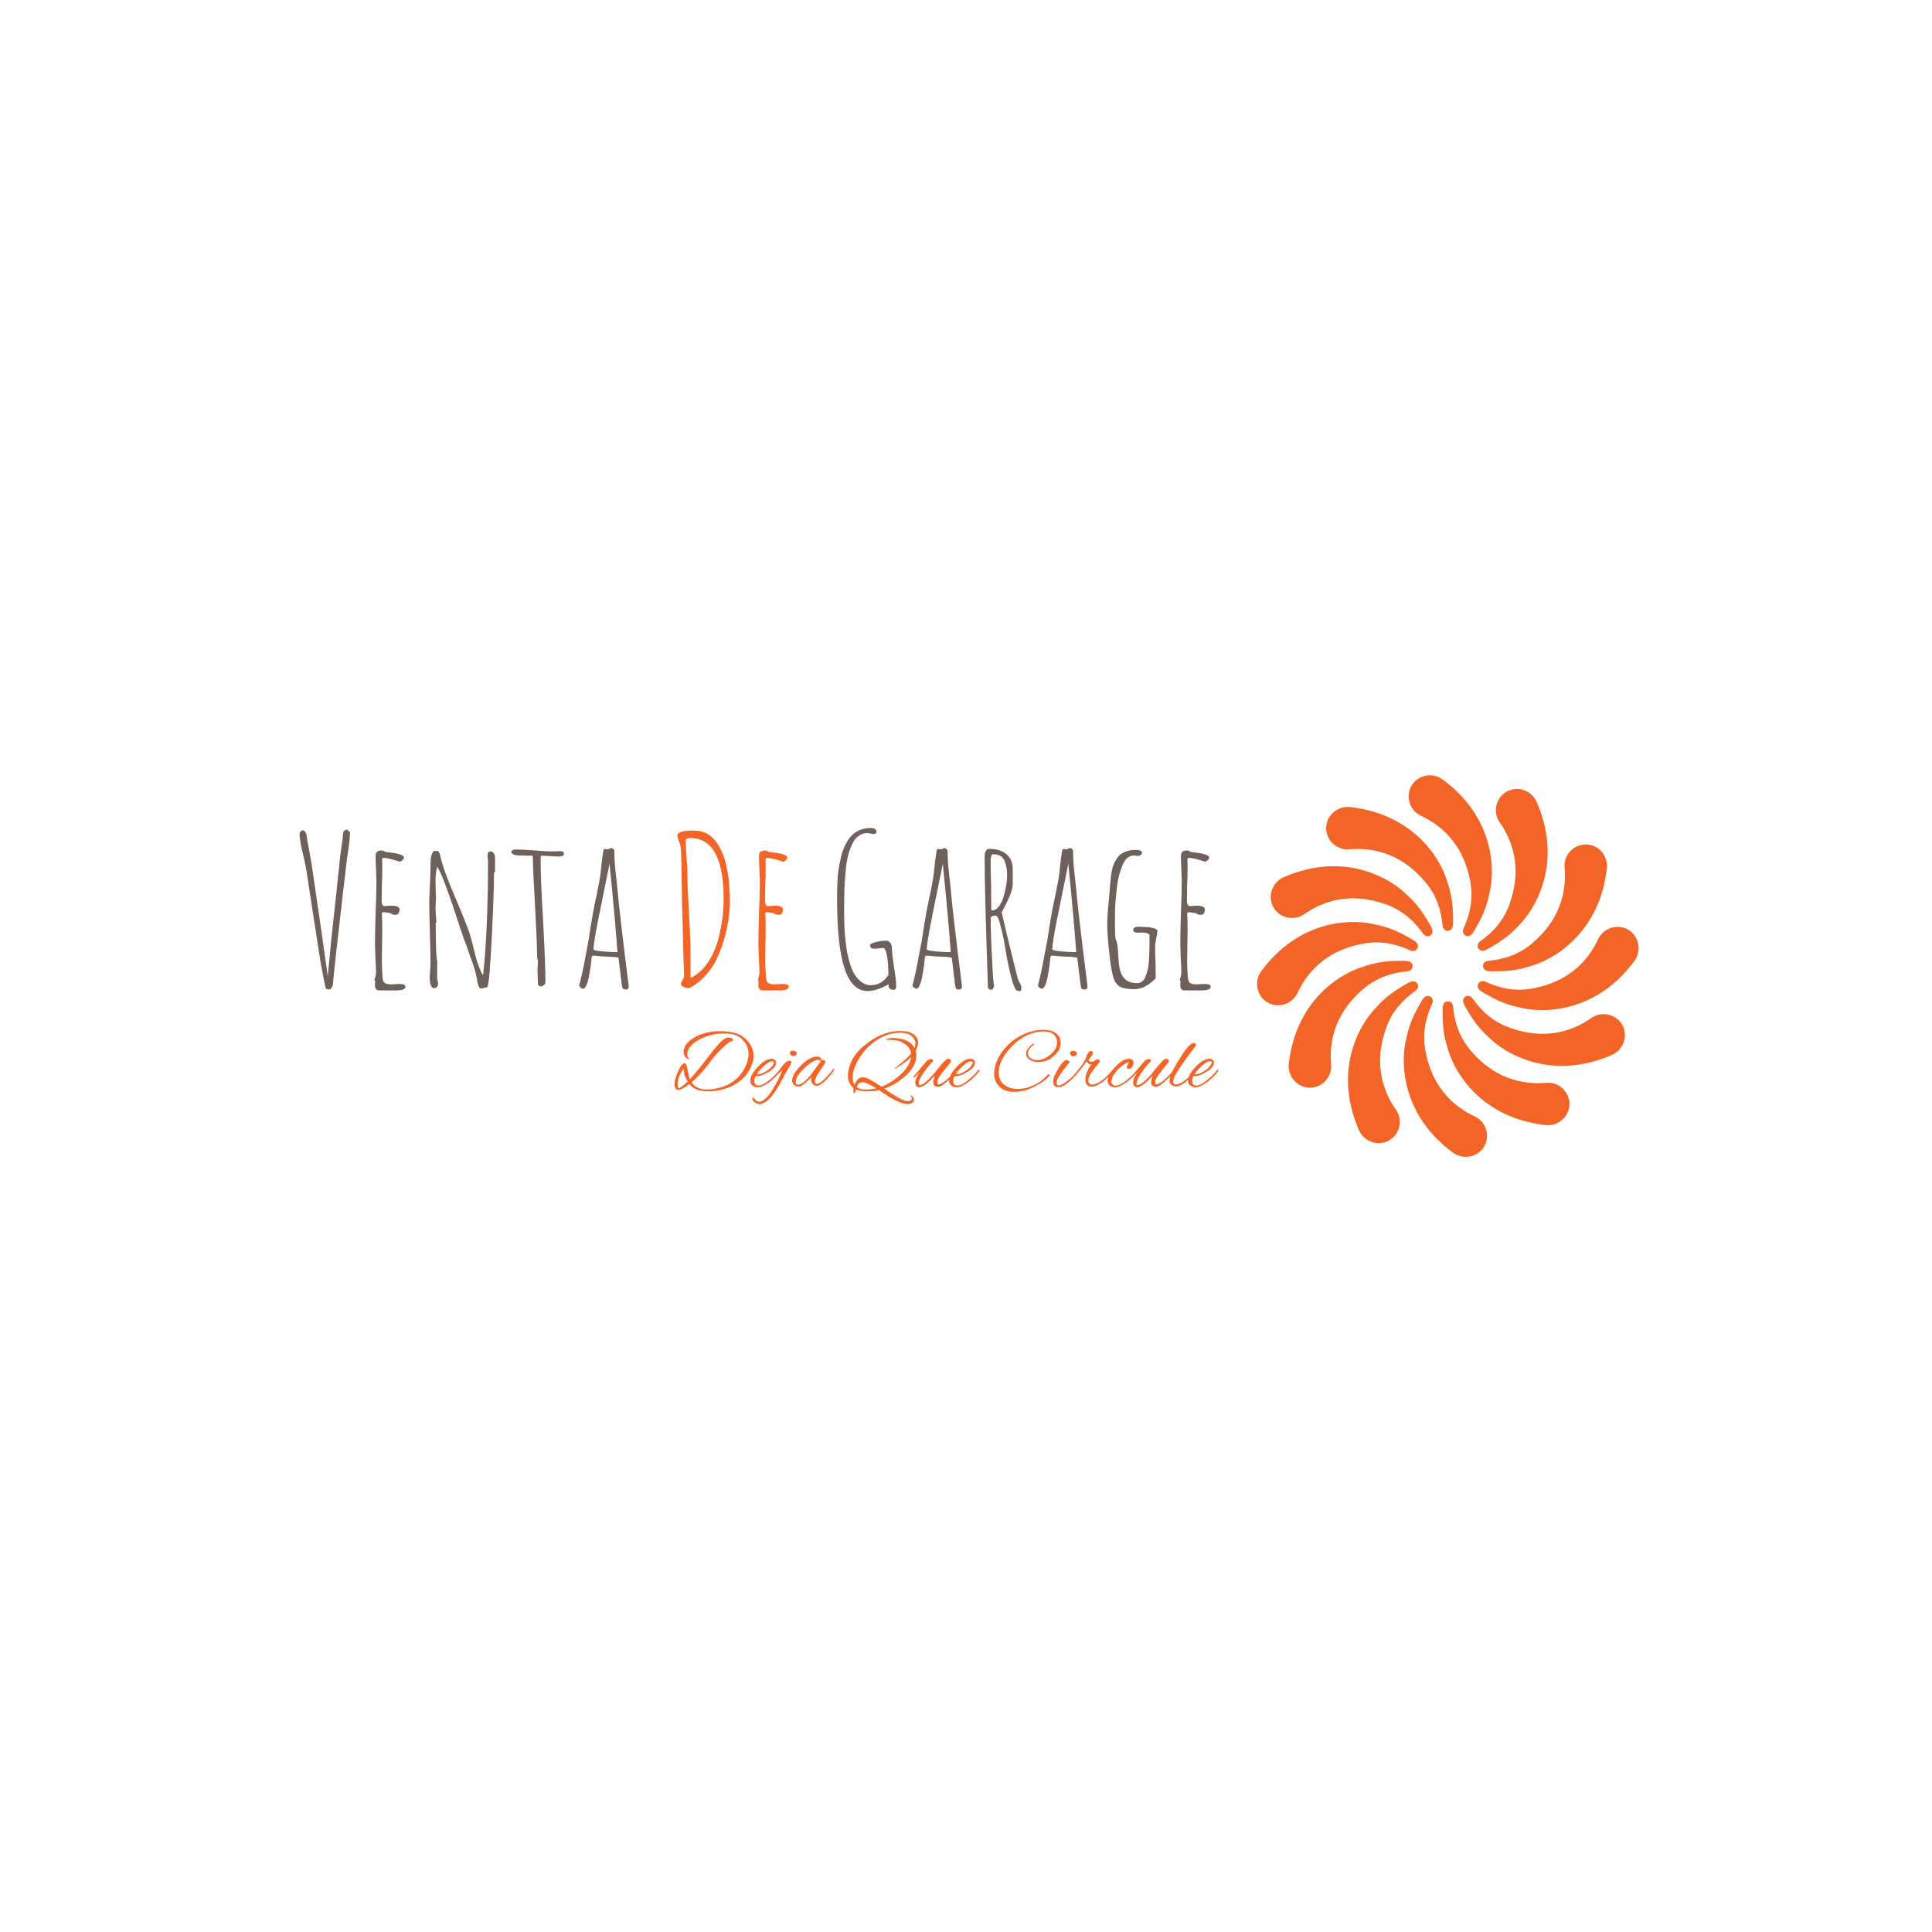<svg xmlns="http://www.w3.org/2000/svg" version="1.1" xmlns:xlink="http://www.w3.org/1999/xlink" xmlns:svgjs="http://svgjs.dev/svgjs" width="1000" height="1000" viewBox="0 0 1000 1000"><rect width="1000" height="1000" fill="#ffffff"></rect><g transform="matrix(0.7,0,0,0.7,149.576,401.336)"><svg viewBox="0 0 396 112" data-background-color="#ffffff" preserveAspectRatio="xMidYMid meet" height="282" width="1000" xmlns="http://www.w3.org/2000/svg" xmlns:xlink="http://www.w3.org/1999/xlink"><g id="tight-bounds" transform="matrix(1,0,0,1,0.24,-0.02)"><svg viewBox="0 0 395.52 112.041" height="112.041" width="395.52"><g><svg viewBox="0 0 574.786 162.822" height="112.041" width="395.52"><g transform="matrix(1,0,0,1,0,22.503)"><svg viewBox="0 0 395.52 117.817" height="117.817" width="395.52"><g id="textblocktransform"><svg viewBox="0 0 395.52 117.817" height="117.817" width="395.52" id="textblock"><g><svg viewBox="0 0 395.52 69.651" height="69.651" width="395.52"><g transform="matrix(1,0,0,1,0,0)"><svg width="395.52" viewBox="1.7 -38.35 218.83 39.2" height="69.651" data-palette-color="#6f605b"><g class="wordmark-text-0" data-fill-palette-color="primary" id="text-0"><path d="M8.75 0.45L8.55 0.4Q7.95 0.25 8 0.25L8 0.25Q7.1-3.45 6-10.8L6-10.8 3.25-28.65 2.8-30.85Q1.7-35.15 1.7-36.9L1.7-36.9Q1.7-37.25 1.93-37.52 2.15-37.8 2.4-37.8L2.4-37.8Q2.55-37.8 2.75-37.7L2.75-37.7Q3-37.6 3.2-37.15L3.2-37.15Q3.4-36.75 3.4-36.4L3.4-36.4 3.5-35.7 4.2-31.85 4.65-29.2 7.15-12.05 7.8-7.3Q8.2-4.9 8.45-2.75L8.45-2.75 8.8-6.3 9.35-12.05 10.55-23Q11-27.65 11.2-29.1L11.2-29.1 11.45-31.7 11.8-34.2Q12.05-35.7 12.15-37L12.15-37Q12.25-37.95 13.1-37.95L13.1-37.95 13.4-37.75 13.3-37.75 13.8-37.35Q13.8-35.9 13.4-33.1L13.4-33.1 13.1-31.15 12.95-29.9Q12.3-24.45 12.15-23.1L12.15-23.1Q11.4-16.75 10.58-9.35 9.75-1.95 9.7-0.65L9.7-0.65Q9.3 0.45 8.75 0.45L8.75 0.45ZM8.35-2.45L8.5-2.45 8.45-2.6 8.35-2.45ZM20.8 0.65Q19.9 0.65 19.8-0.4L19.8-0.4 19.8-1.05Q19.85-1.3 19.85-1.65L19.85-1.65 19.65-1.85Q20.05-2.9 20.05-3.9L20.05-3.9Q20.05-5.05 19.9-7.2L19.9-7.2 19.8-10.5Q19.8-13 19.95-18L19.95-18Q20.15-22.45 20.15-25.55L20.15-25.55 20.05-28.55Q19.95-29.9 19.95-31.55L19.95-31.55Q19.95-32.3 20.3-32.63 20.65-32.95 21.4-32.95L21.4-32.95Q21.9-32.95 22.2-32.65L22.2-32.65Q22.3-32.6 23.65-32.45L23.65-32.45Q24.9-32.3 25.8-32L25.8-32Q26.75-31.7 26.75-31.25L26.75-31.25Q26.75-30.75 25.8-30.25L25.8-30.25Q22.95-31.2 21.75-31.2L21.75-31.2 21.5-30.9Q21.55-30.45 21.55-28.75L21.55-28.75Q21.55-26.6 21.45-24.9L21.45-24.9Q21.4-23.15 21.4-21L21.4-21Q21.4-19.6 22.1-19.6L22.1-19.6 22.9-19.65Q23.3-19.7 23.75-19.7L23.75-19.7Q25.7-19.7 25.7-18.8L25.7-18.8Q25.7-18.25 25.45-17.88 25.2-17.5 24.7-17.5L24.7-17.5Q23.95-17.5 23.55-17.9L23.55-17.9 21.95-18.15 21.7-18.15 21.45-17.9 21.45-17.75Q21.55-16.9 21.55-13.8L21.55-13.8Q21.55-11.85 21.5-10.25L21.5-10.25 21.45-6.7Q21.45-4.75 21.6-2.7L21.6-2.7Q21.65-1.55 22.1-1.18 22.55-0.8 23.75-0.8L23.75-0.8 24.65-0.85Q25.1-0.9 25.65-0.9L25.65-0.9Q27.1-0.9 27.1-0.25L27.1-0.25Q27.1 0.65 24.9 0.65L24.9 0.65 20.8 0.65ZM45.39 0.2Q44.99 0.2 44.82-0.1 44.64-0.4 44.49-1L44.49-1Q44.45-1.4 44.3-1.7L44.3-1.7 44.34-1.85Q43.95-4.2 42.64-7.6L42.64-7.6 41.74-10.2Q41.64-10.3 40.8-12.75L40.8-12.75 40.39-13.95Q35.89-27.85 34.74-29L34.74-29Q34.34-27.65 34.34-25.5L34.34-25.5Q34.34-24.35 34.39-23.5L34.39-23.5 34.45-21.55 34.39-20.35Q34.34-19.8 34.34-19.15L34.34-19.15Q34.34-18.05 34.45-17.25L34.45-17.25Q34.55-15.65 34.55-15.65L34.55-15.65 34.39-15.65Q34.39-7.3 34.74-6.45L34.74-6.45 34.74-1.95Q34.95-1.55 34.95-0.9L34.95-0.9Q34.95-0.5 34.67-0.2 34.39 0.1 33.99 0.1L33.99 0.1Q32.95 0.1 32.95-2.6L32.95-2.6 33.05-4.2Q33.14-4.95 33.14-5.85L33.14-5.85Q33.14-8.25 32.99-13.05L32.99-13.05Q32.84-17.85 32.84-20.25L32.84-20.25Q32.84-21.7 32.99-24.7L32.99-24.7Q33.14-27.65 33.14-29.1L33.14-29.1 33.14-29.75Q33.14-32.2 34.05-32.95L34.05-32.95 34.2-32.8 34.7-32.9Q34.89-32.85 35.14-32.6L35.14-32.6Q35.34-32.4 35.34-32.15L35.34-32.15 35.45-31.85Q35.45-31.75 35.47-31.68 35.49-31.6 35.49-31.6L35.49-31.6Q36.3-28.05 39.09-21.65L39.09-21.65Q41.95-14.9 42.64-12.7L42.64-12.7Q43.14-10.95 43.45-9.6L43.45-9.6Q44.39-5.35 45.7-3.05L45.7-3.05 45.8-3.2Q46.95-14.3 46.95-30.45L46.95-30.45 46.89-31.05Q46.84-31.3 46.84-31.7L46.84-31.7Q46.84-32.75 47.55-32.75L47.55-32.75Q47.99-32.75 48.32-32.3 48.64-31.85 48.64-31.3L48.64-31.3 48.64-27.95 48.39-27.55Q48.39-22.8 47.84-11.95 47.3-1.1 46.8-0.15L46.8-0.15 45.95 0.05 45.95 0.1 45.89 0.05 45.39 0.2ZM59.49-0.3L58.94-0.7 58.89-2.55Q58.84-3.35 58.84-4.35L58.84-4.35Q58.84-4.85 58.89-5.2L58.89-5.2 58.94-6.1Q58.94-6.6 58.74-7.3L58.74-7.3Q58.74-10.65 58.24-19.75L58.24-19.75Q57.74-28.55 57.69-31.7L57.69-31.7Q54.59-31.7 53.54-31.85L53.54-31.85Q52.54-32.1 52.54-32.65L52.54-32.65Q52.79-33.2 53.49-33.2L53.49-33.2Q54.99-33.2 57.84-33L57.84-33Q60.44-32.75 62.19-32.75L62.19-32.75 63.24-32.75 64.29-32.8Q65.19-32.8 65.19-32.15L65.19-32.15Q65.19-31.85 64.87-31.68 64.54-31.5 64.09-31.5L64.09-31.5Q63.09-31.5 61.99-31.6L61.99-31.6 59.84-31.7Q59.64-31.7 59.64-31.55L59.64-31.55Q59.59-31.4 59.59-30.6L59.59-30.6Q59.59-25.75 60.19-15.9L60.19-15.9Q60.74-5.7 60.74-1.25L60.74-1.25Q60.74-0.9 60.32-0.6 59.89-0.3 59.49-0.3L59.49-0.3ZM80.34 0.45Q79.59 0.45 79.39 0.28 79.19 0.1 79.09-0.65L79.09-0.65Q78.64-4.3 78.54-5.2L78.54-5.2 78.29-7.2Q77.19-7.45 75.79-7.45L75.79-7.45 73.99-7.55Q72.79-7.7 72.24-7.7L72.24-7.7Q71.94-7.7 71.89-7.45L71.89-7.45Q71.89-7.3 71.84-7.3L71.84-7.3 71.74-6.3Q71.69-5.4 71.19-2.7L71.19-2.7Q70.94-1.35 70.59-0.6L70.59-0.6Q70.19 0.25 69.84 0.25L69.84 0.25Q69.54 0.25 69.19-0.03 68.84-0.3 68.84-0.6L68.84-0.6 68.89-0.75 68.94-0.9Q69.84-4.45 70.44-7.95L70.44-7.95 71.04-11.05 71.64-14.85Q71.64-14.85 72.19-18.15L72.19-18.15Q72.44-19.5 73.09-22.5L73.09-22.5Q73.79-25.9 73.94-27.15L73.94-27.15Q73.99-27.3 74.14-29L74.14-29Q74.34-30.9 74.49-31.8L74.49-31.8Q74.64-33.1 74.79-33.3L74.79-33.3 75.14-33.3Q75.29-33.25 75.49-33.25L75.49-33.25Q76.09-33.25 76.39-33.55L76.39-33.55Q76.74-33.55 77.02-33.33 77.29-33.1 77.29-32.8L77.29-32.8Q77.29-30.4 77.64-27.3L77.64-27.3Q77.84-25.7 77.94-24.65L77.94-24.65Q78.49-18.2 80.74-0.45L80.74-0.45 80.74-0.3Q80.74 0.2 80.34 0.45L80.34 0.45ZM77.54-8.55L78.04-8.55Q77.54-15.75 76.14-29.8L76.14-29.8 73.44-16.45Q72.29-10.7 72.29-9.2L72.29-9.2Q72.29-8.95 74.19-8.75 76.09-8.55 77.54-8.55L77.54-8.55Z" fill="#6f605b" data-fill-palette-color="primary"></path><path d="M95.09 0.1Q94.49 0.1 93.89-0.2 93.29-0.5 93.29-0.9L93.29-0.9Q93.29-1.2 93.69-1.9L93.69-1.9Q94.09-2.55 94.04-2.9L94.04-2.9 93.89-7.3 93.54-20.95 93.44-27Q93.39-32.55 93.19-33.95L93.19-33.95Q93.09-34.5 92.79-35.2L92.79-35.2Q92.44-36.15 92.44-36.55L92.44-36.55Q92.44-37.75 96.24-37.75L96.24-37.75 96.49-37.75Q99.04-37.75 100.89-36L100.89-36Q102.34-34.65 103.49-31.75L103.49-31.75Q104.29-29.45 104.69-26.6L104.69-26.6Q104.89-25.1 105.04-22L105.04-22 105.04-20.45Q105.04-17.35 104.21-13.73 103.39-10.1 101.89-6.95L101.89-6.95Q100.99-4.95 99.56-3.35 98.14-1.75 96.84-0.83 95.54 0.1 95.09 0.1L95.09 0.1ZM95.59-2.45L95.84-2.45Q97.69-3.4 99.14-5.23 100.59-7.05 101.44-9.25L101.44-9.25Q102.19-11.1 102.69-13.48 103.19-15.85 103.39-17.9L103.39-17.9Q103.54-19.7 103.54-21.35L103.54-21.35Q103.54-35.95 95.49-35.95L95.49-35.95Q94.44-35.95 94.44-35.4L94.44-35.4Q94.44-33.65 94.64-31.25L94.64-31.25Q94.84-28.8 94.84-27.1L94.84-27.1Q94.84-24.35 95.24-17.55L95.24-17.55Q95.59-11.65 95.59-8.05L95.59-8.05 95.59-2.45ZM112.89 0.65Q111.99 0.65 111.89-0.4L111.89-0.4 111.89-1.05Q111.94-1.3 111.94-1.65L111.94-1.65 111.74-1.85Q112.14-2.9 112.14-3.9L112.14-3.9Q112.14-5.05 111.99-7.2L111.99-7.2 111.89-10.5Q111.89-13 112.04-18L112.04-18Q112.24-22.45 112.24-25.55L112.24-25.55 112.14-28.55Q112.04-29.9 112.04-31.55L112.04-31.55Q112.04-32.3 112.39-32.63 112.74-32.95 113.49-32.95L113.49-32.95Q113.99-32.95 114.29-32.65L114.29-32.65Q114.39-32.6 115.74-32.45L115.74-32.45Q116.99-32.3 117.89-32L117.89-32Q118.83-31.7 118.83-31.25L118.83-31.25Q118.83-30.75 117.89-30.25L117.89-30.25Q115.04-31.2 113.83-31.2L113.83-31.2 113.58-30.9Q113.64-30.45 113.64-28.75L113.64-28.75Q113.64-26.6 113.54-24.9L113.54-24.9Q113.49-23.15 113.49-21L113.49-21Q113.49-19.6 114.19-19.6L114.19-19.6 114.99-19.65Q115.39-19.7 115.83-19.7L115.83-19.7Q117.79-19.7 117.79-18.8L117.79-18.8Q117.79-18.25 117.54-17.88 117.29-17.5 116.79-17.5L116.79-17.5Q116.04-17.5 115.64-17.9L115.64-17.9 114.04-18.15 113.79-18.15 113.54-17.9 113.54-17.75Q113.64-16.9 113.64-13.8L113.64-13.8Q113.64-11.85 113.58-10.25L113.58-10.25 113.54-6.7Q113.54-4.75 113.69-2.7L113.69-2.7Q113.74-1.55 114.19-1.18 114.64-0.8 115.83-0.8L115.83-0.8 116.74-0.85Q117.19-0.9 117.74-0.9L117.74-0.9Q119.19-0.9 119.19-0.25L119.19-0.25Q119.19 0.65 116.99 0.65L116.99 0.65 112.89 0.65Z" fill="#f36527" data-fill-palette-color="secondary"></path><path d="M138.14 0.8Q134.39 0.8 132.59-4.6L132.59-4.6Q130.79-10 130.79-21.4L130.79-21.4Q130.79-23.85 130.89-25.75L130.89-25.75Q130.99-28.05 131.59-30.7L131.59-30.7Q131.84-32.05 132.21-33.05 132.59-34.05 133.24-35.15L133.24-35.15Q134.39-37.15 136.44-37.95L136.44-37.95Q137.54-38.35 138.74-38.35L138.74-38.35Q140.24-38.35 140.24-37.5L140.24-37.5Q140.24-36.9 139.49-36.9L139.49-36.9Q139.29-36.9 138.79-37.05L138.79-37.05 138.09-37.15Q136.44-37.15 135.24-35.8L135.24-35.8Q134.39-34.8 133.59-32.35L133.59-32.35Q133.04-30.35 132.84-27.9L132.84-27.9Q132.69-26.55 132.54-23.5L132.54-23.5 132.49-20.2 132.49-17.45Q132.49-12.6 133.19-8.6L133.19-8.6Q133.69-6.1 134.36-4.45 135.04-2.8 136.19-1.75L136.19-1.75Q137.44-0.6 138.89-0.6L138.89-0.6Q141.54-0.6 143.14-3.1L143.14-3.1Q143.14-4.45 142.94-6.65L142.94-6.65Q142.79-7.75 142.54-8.7L142.54-8.7Q142.24-9.55 141.84-9.55L141.84-9.55 140.89-9.45 139.84-9.35Q138.69-9.35 138.69-10.2L138.69-10.2Q138.69-10.6 140.09-10.95 141.49-11.3 142.44-11.3L142.44-11.3Q143.24-11.3 143.61-10.73 143.99-10.15 143.99-9.2L143.99-9.2Q143.99-8.1 144.49-4.75L144.49-4.75Q144.99-1.95 144.99-0.3L144.99-0.3Q144.99 0.5 144.34 0.5L144.34 0.5Q143.14 0.5 143.14-0.6L143.14-0.6 143.19-0.75 143.19-0.85Q140.34 0.8 138.14 0.8L138.14 0.8ZM160.39 0.45Q159.64 0.45 159.44 0.28 159.24 0.1 159.14-0.65L159.14-0.65Q158.69-4.3 158.59-5.2L158.59-5.2 158.34-7.2Q157.24-7.45 155.84-7.45L155.84-7.45 154.03-7.55Q152.84-7.7 152.28-7.7L152.28-7.7Q151.99-7.7 151.94-7.45L151.94-7.45Q151.94-7.3 151.89-7.3L151.89-7.3 151.78-6.3Q151.74-5.4 151.24-2.7L151.24-2.7Q150.99-1.35 150.64-0.6L150.64-0.6Q150.24 0.25 149.89 0.25L149.89 0.25Q149.59 0.25 149.24-0.03 148.89-0.3 148.89-0.6L148.89-0.6 148.94-0.75 148.99-0.9Q149.89-4.45 150.49-7.95L150.49-7.95 151.09-11.05 151.69-14.85Q151.69-14.85 152.24-18.15L152.24-18.15Q152.49-19.5 153.14-22.5L153.14-22.5Q153.84-25.9 153.99-27.15L153.99-27.15Q154.03-27.3 154.19-29L154.19-29Q154.39-30.9 154.53-31.8L154.53-31.8Q154.69-33.1 154.84-33.3L154.84-33.3 155.19-33.3Q155.34-33.25 155.53-33.25L155.53-33.25Q156.14-33.25 156.44-33.55L156.44-33.55Q156.78-33.55 157.06-33.33 157.34-33.1 157.34-32.8L157.34-32.8Q157.34-30.4 157.69-27.3L157.69-27.3Q157.89-25.7 157.99-24.65L157.99-24.65Q158.53-18.2 160.78-0.45L160.78-0.45 160.78-0.3Q160.78 0.2 160.39 0.45L160.39 0.45ZM157.59-8.55L158.09-8.55Q157.59-15.75 156.19-29.8L156.19-29.8 153.49-16.45Q152.34-10.7 152.34-9.2L152.34-9.2Q152.34-8.95 154.24-8.75 156.14-8.55 157.59-8.55L157.59-8.55ZM174.53 0.85L173.83 0.6Q173.23-0.05 172.53-2.85 171.83-5.65 171.23-9.15L171.23-9.15Q170.83-12 170.08-14.8L170.08-14.8Q169.48-17.3 168.93-17.3L168.93-17.3 168.78-17.3Q167.68-17.3 167.68-16.6L167.68-16.6Q167.68-13 168.08-5.65L168.08-5.65Q168.28-1.15 168.53-0.4L168.53-0.4 168.13 0.45 167.43 0.45 167.03 0.05Q166.23-23.05 166.23-31.45L166.23-31.45Q166.23-32 166.31-32.35 166.38-32.7 166.63-33L166.63-33Q166.83-33.35 167.33-33.35L167.33-33.35Q169.88-33.35 171.43-32.1 172.98-30.85 172.98-28.5L172.98-28.5 172.98-24.85Q172.98-23.9 172.36-22.3 171.73-20.7 170.98-19.35L170.98-19.35 170.33-18.1Q170.88-15.55 172.51-8.93 174.13-2.3 174.28-1.9L174.28-1.9Q174.33-1.85 174.41-1.65 174.48-1.45 174.73-1.05L174.73-1.05Q175.08-0.35 175.08 0.15L175.08 0.15Q175.08 0.85 174.53 0.85L174.53 0.85ZM167.93-18.55Q168.88-18.55 169.63-19.5 170.38-20.45 170.83-21.95L170.83-21.95Q171.63-25 171.63-26.8L171.63-26.8Q171.63-27.95 171.51-28.7 171.38-29.45 171.08-30.3L171.08-30.3Q170.48-32.05 168.23-32.05L168.23-32.05Q167.98-32.05 167.83-31.63 167.68-31.2 167.68-30.75L167.68-30.75Q167.68-27.4 167.78-24.7L167.78-24.7Q167.83-22 167.83-18.65L167.83-18.65 167.93-18.55ZM190.53 0.45Q189.78 0.45 189.58 0.28 189.38 0.1 189.28-0.65L189.28-0.65Q188.83-4.3 188.73-5.2L188.73-5.2 188.48-7.2Q187.38-7.45 185.98-7.45L185.98-7.45 184.18-7.55Q182.98-7.7 182.43-7.7L182.43-7.7Q182.13-7.7 182.08-7.45L182.08-7.45Q182.08-7.3 182.03-7.3L182.03-7.3 181.93-6.3Q181.88-5.4 181.38-2.7L181.38-2.7Q181.13-1.35 180.78-0.6L180.78-0.6Q180.38 0.25 180.03 0.25L180.03 0.25Q179.73 0.25 179.38-0.03 179.03-0.3 179.03-0.6L179.03-0.6 179.08-0.75 179.13-0.9Q180.03-4.45 180.63-7.95L180.63-7.95 181.23-11.05 181.83-14.85Q181.83-14.85 182.38-18.15L182.38-18.15Q182.63-19.5 183.28-22.5L183.28-22.5Q183.98-25.9 184.13-27.15L184.13-27.15Q184.18-27.3 184.33-29L184.33-29Q184.53-30.9 184.68-31.8L184.68-31.8Q184.83-33.1 184.98-33.3L184.98-33.3 185.33-33.3Q185.48-33.25 185.68-33.25L185.68-33.25Q186.28-33.25 186.58-33.55L186.58-33.55Q186.93-33.55 187.21-33.33 187.48-33.1 187.48-32.8L187.48-32.8Q187.48-30.4 187.83-27.3L187.83-27.3Q188.03-25.7 188.13-24.65L188.13-24.65Q188.68-18.2 190.93-0.45L190.93-0.45 190.93-0.3Q190.93 0.2 190.53 0.45L190.53 0.45ZM187.73-8.55L188.23-8.55Q187.73-15.75 186.33-29.8L186.33-29.8 183.63-16.45Q182.48-10.7 182.48-9.2L182.48-9.2Q182.48-8.95 184.38-8.75 186.28-8.55 187.73-8.55L187.73-8.55ZM202.23 0.35Q199.93 0.35 198.83-0.2 197.73-0.75 197.2-2.33 196.68-3.9 196.28-7.35L196.28-7.35Q195.68-12.4 195.68-15.2L195.68-15.2Q195.68-16.9 195.88-19.1L195.88-19.1 196.18-22.25Q196.43-26 196.75-27.93 197.08-29.85 198.2-31.33 199.33-32.8 201.68-33.05L201.68-33.05Q201.93-33.1 202.48-33.1L202.48-33.1Q204.03-33.1 204.03-32.4L204.03-32.4Q204.03-32.1 203.7-31.88 203.38-31.65 203.03-31.65L203.03-31.65 202.53-31.7 202.08-31.75Q201.23-31.75 200.55-31.2 199.88-30.65 199.43-29.6L199.43-29.6Q198.38-27.1 198.08-24.7L198.08-24.7Q197.68-21.55 197.58-19.2L197.58-19.2 197.53-15.35Q197.53-12.9 197.68-11.7L197.68-11.7Q198.03-11.15 198.15-10.03 198.28-8.9 198.38-6.95L198.38-6.95Q198.48-5.2 198.83-3.98 199.18-2.75 200.08-1.95L200.08-1.95Q201.08-1.1 202.83-1.1L202.83-1.1Q204.28-1.1 204.88-2.7L204.88-2.7Q205.58-4.4 205.68-6.2L205.68-6.2Q205.83-8.45 205.83-10L205.83-10 205.83-12.75Q205.33-13.25 204.08-13.25L204.08-13.25 203.68-13.25Q203.43-13.2 203.13-13.2L203.13-13.2Q201.93-13.2 201.93-13.8L201.93-13.8Q201.93-14.65 203.13-14.65L203.13-14.65Q203.98-14.65 204.53-14.6L204.53-14.6 205.63-14.55Q206.58-14.4 207.13-14.2L207.13-14.2Q207.73-14 207.73-13.65L207.73-13.65Q207.73-13 207.43-11.8L207.43-11.8Q207.18-10.4 207.18-9.9L207.18-9.9Q207.18-7.8 207.28-6.1L207.28-6.1Q207.33-4.35 207.33-2.25L207.33-2.25Q204.78 0.35 202.23 0.35L202.23 0.35ZM214.23 0.65Q213.33 0.65 213.23-0.4L213.23-0.4 213.23-1.05Q213.28-1.3 213.28-1.65L213.28-1.65 213.08-1.85Q213.48-2.9 213.48-3.9L213.48-3.9Q213.48-5.05 213.33-7.2L213.33-7.2 213.23-10.5Q213.23-13 213.38-18L213.38-18Q213.58-22.45 213.58-25.55L213.58-25.55 213.48-28.55Q213.38-29.9 213.38-31.55L213.38-31.55Q213.38-32.3 213.73-32.63 214.08-32.95 214.83-32.95L214.83-32.95Q215.33-32.95 215.63-32.65L215.63-32.65Q215.73-32.6 217.08-32.45L217.08-32.45Q218.33-32.3 219.23-32L219.23-32Q220.18-31.7 220.18-31.25L220.18-31.25Q220.18-30.75 219.23-30.25L219.23-30.25Q216.38-31.2 215.18-31.2L215.18-31.2 214.93-30.9Q214.98-30.45 214.98-28.75L214.98-28.75Q214.98-26.6 214.88-24.9L214.88-24.9Q214.83-23.15 214.83-21L214.83-21Q214.83-19.6 215.53-19.6L215.53-19.6 216.33-19.65Q216.73-19.7 217.18-19.7L217.18-19.7Q219.13-19.7 219.13-18.8L219.13-18.8Q219.13-18.25 218.88-17.88 218.63-17.5 218.13-17.5L218.13-17.5Q217.38-17.5 216.98-17.9L216.98-17.9 215.38-18.15 215.13-18.15 214.88-17.9 214.88-17.75Q214.98-16.9 214.98-13.8L214.98-13.8Q214.98-11.85 214.93-10.25L214.93-10.25 214.88-6.7Q214.88-4.75 215.03-2.7L215.03-2.7Q215.08-1.55 215.53-1.18 215.98-0.8 217.18-0.8L217.18-0.8 218.08-0.85Q218.53-0.9 219.08-0.9L219.08-0.9Q220.53-0.9 220.53-0.25L220.53-0.25Q220.53 0.65 218.33 0.65L218.33 0.65 214.23 0.65Z" fill="#6f605b" data-fill-palette-color="primary"></path></g></svg></g></svg></g><g transform="matrix(1,0,0,1,163.31,86.094)"><svg viewBox="0 0 232.21 31.722" height="31.722" width="232.21"><g transform="matrix(1,0,0,1,0,0)"><svg width="232.21" viewBox="0.75 -32.5 313.26 42.8" height="31.722" data-palette-color="#f36527"><path d="M9.35-1.25L9.35-1.25Q4.95 2.15 2.9 2.15L2.9 2.15Q1.8 2.15 1.28 1.07 0.75 0 0.75-1.25L0.75-1.25Q0.75-3.65 2.78-8.45 4.8-13.25 6.65-13.25L6.65-13.25Q7.6-13.25 8.28-9.5 8.95-5.75 9.65-4.05L9.65-4.05Q13.05-7.65 19.5-16.05L19.5-16.05Q27.6-26.7 30.25-27.7L30.25-27.7Q31.15-28.05 32.1-28.05 33.05-28.05 33.68-27.65 34.3-27.25 34.3-26.65L34.3-26.65Q34.3-25.8 32.85-25.65L32.85-25.65Q31.1-24.7 27.45-21.05L27.45-21.05Q23.8-17.5 21.6-14.4L21.6-14.4Q16.25-6.95 10.6-2.25L10.6-2.25Q13.4 1.9 19.4 1.9L19.4 1.9Q20.05 1.9 21.35 1.8L21.35 1.8Q35.25 0.5 41.05-10.25L41.05-10.25Q43.4-14.55 43.4-18.75 43.4-22.95 40.35-26.3L40.35-26.3Q37.9-29.05 35.02-29.7 32.15-30.35 29.15-30.35L29.15-30.35Q21.45-30.35 14.95-26.8L14.95-26.8Q8.1-23.05 8.1-18.4L8.1-18.4Q8.1-17.15 8.78-16.35 9.45-15.55 9.7-15.45L9.7-15.45 9.4-15.45Q8.1-15.7 7.1-16.75L7.1-16.75Q6-18.05 6-19.5L6-19.5Q6-24.5 12.28-28.1 18.55-31.7 27-31.7L27-31.7Q30.9-31.7 35-30.8 39.1-29.9 42.45-26.5L42.45-26.5Q46.3-22.5 46.3-17.45L46.3-17.45Q46.3-13.7 44.1-9.7L44.1-9.7Q40.3-2.8 32.75 0.4L32.75 0.4Q26.7 2.95 19.7 2.95 12.7 2.95 9.35-1.25ZM2.55-1.45L2.55-1.45Q2.55 0.1 3.15 1.25L3.15 1.25Q5.3 0.3 8.35-2.7L8.35-2.7Q6.9-5.1 6.53-6.48 6.15-7.85 6-10.1L6-10.1Q2.55-5.15 2.55-1.45ZM9.7-15.45L9.7-15.45Q9.75-15.45 9.8-15.5L9.8-15.5Q9.8-15.4 9.78-15.4 9.75-15.4 9.7-15.45ZM48.6 0.65L48.6 0.65Q48.05 0.65 47.6 0.5L47.6 0.5Q44.4-0.4 44.4-3.1L44.4-3.1Q44.4-6.6 48.8-11.2 53.2-15.8 56.7-15.8L56.7-15.8Q57.85-15.8 58.57-15.18 59.3-14.55 59.3-13.65L59.3-13.65Q59.3-10.85 55.07-8.3 50.85-5.75 48.2-5.75L48.2-5.75Q47.8-5.75 47.5-5.85L47.5-5.85Q46.75-4.5 46.75-3L46.75-3Q46.75-0.4 49.22-0.4 51.7-0.4 55.65-3.75L55.65-3.75Q58.7-6.2 60.85-8.95L60.85-8.95Q61.3-9.55 61.62-9.55 61.95-9.55 61.95-9.25 61.95-8.95 61.55-8.4L61.55-8.4Q58.85-4.85 55.05-2.1 51.25 0.65 48.6 0.65ZM58.05-13.75L58.05-13.75Q58.05-14.35 56.77-14.35 55.5-14.35 53.15-12.4L53.15-12.4Q50-9.8 48.25-6.95L48.25-6.95Q48.55-6.85 48.9-6.85L48.9-6.85Q50.8-6.85 53.97-8.88 57.15-10.9 57.95-13.3L57.95-13.3Q58.05-13.55 58.05-13.75ZM69.1-20.5Q69.85-20.5 70.52-20 71.2-19.5 71.2-18.88 71.2-18.25 70.57-17.78 69.95-17.3 69.2-17.3 68.45-17.3 67.82-17.82 67.2-18.35 67.2-19.05L67.2-19.05Q67.2-20.5 69.1-20.5L69.1-20.5ZM68.15-13.6L68.15-13.6Q68.15-13.3 64.2-6.5L64.2-6.5Q60.35 0.85 58.25 3.75L58.25 3.75Q53.7 10.25 49.7 10.25L49.7 10.25Q48.2 10.25 46.92 9.28 45.65 8.3 45.65 7.33 45.65 6.35 46.1 6.35L46.1 6.35Q46.15 6.35 47.12 7.63 48.1 8.9 49.4 8.9L49.4 8.9Q53.4 8.9 58.5-0.15L58.5-0.15Q61.65-5.8 62.8-9.3L62.8-9.3Q62.2-8.6 60.72-7.25 59.25-5.9 58.92-5.9 58.6-5.9 58.6-6.05L58.6-6.05Q58.6-6.5 59.4-7.2 60.2-7.9 61.55-9.85 62.9-11.8 63.15-12L63.15-12 64.8-13.75Q65.8-14.7 66.97-14.7 68.15-14.7 68.15-13.6ZM85.54-14.95L85.54-14.95 86.24-15.1Q86.79-15.1 87.29-14.65 87.79-14.2 87.79-13.95 87.79-13.7 84.69-9.13 81.59-4.55 81.59-2.75L81.59-2.75Q81.59-2.6 81.64-2.45L81.64-2.45Q81.89-1.3 82.74-1.3L82.74-1.3Q85.34-1.3 92.24-9.9L92.24-9.9Q92.39-10.1 92.59-10.1 92.79-10.1 92.79-9.73 92.79-9.35 92.34-8.75L92.34-8.75Q85.94-0.2 82.59-0.2L82.59-0.2Q82.14-0.2 81.74-0.35L81.74-0.35Q79.54-1.2 79.54-3.65L79.54-3.65Q79.54-4.5 79.74-5.35L79.74-5.35 76.64-2.35Q73.69 0.25 72.37 0.25 71.04 0.25 69.84-0.6L69.84-0.6Q68.49-1.6 68.49-3.25L68.49-3.25Q68.49-6.9 73.59-11.98 78.69-17.05 82.94-17.05L82.94-17.05Q84.59-17.05 85.14-15.9L85.14-15.9Q85.29-15.5 85.39-15.23 85.49-14.95 85.54-14.95ZM70.59-2.65L70.59-2.65Q70.59-0.85 71.84-0.85L71.84-0.85Q74.74-0.85 79.74-7.2L79.74-7.2 85.04-14.5Q84.64-15.2 83.74-15.2L83.74-15.2Q80.69-15.2 75.64-10.48 70.59-5.75 70.59-2.65ZM104.29 4.1L104.29 4.1Q103.74 4.1 103.74 2.2L103.74 2.2Q103.74 1.5 103.84 0.95L103.84 0.95Q100.64-1.5 100.64-6.25L100.64-6.25Q100.64-9.85 102.69-14.4L102.69-14.4Q105.29-20.15 112.84-25.6L112.84-25.6Q121.54-31.8 130.84-31.8L130.84-31.8Q135.84-31.8 138.44-29.85 141.04-27.9 141.04-25L141.04-25Q141.04-23.2 139.64-20.55L139.64-20.55Q140.04-19.2 140.04-17.8L140.04-17.8Q140.04-11.55 133.64-5.85L133.64-5.85Q127.94-0.75 121.59 1.35L121.59 1.35Q131.74 8.65 135.29 8.65L135.29 8.65Q136.09 8.65 136.74 8.22 137.39 7.8 137.39 7.23 137.39 6.65 137.04 6.15L137.04 6.15Q136.89 5.8 136.89 5.6L136.89 5.6Q136.89 4.9 137.76 5.85 138.64 6.8 138.64 7.85 138.64 8.9 137.64 9.6 136.64 10.3 135.04 10.3L135.04 10.3Q129.84 10.3 118.49 2.25L118.49 2.25Q115.39 2.95 111.54 2.95 107.69 2.95 105.34 1.85L105.34 1.85Q104.64 4.1 104.29 4.1ZM138.99-22.05L138.99-22.05Q139.49-23.25 139.49-24.73 139.49-26.2 138.39-27.75L138.39-27.75Q136.24-30.75 130.79-30.75L130.79-30.75Q123.24-30.75 116.54-26.08 109.84-21.4 106.09-14.3L106.09-14.3Q103.34-9.15 103.34-5.05L103.34-5.05Q103.34-2.45 104.44-0.85L104.44-0.85Q104.99-2.2 105.79-3.3L105.79-3.3Q107.04-5.1 109.04-5.1 111.04-5.1 113.09-3.95L113.09-3.95Q115.79-2.5 119.99 0.25L119.99 0.25Q125.34-1.75 130.14-6L130.14-6Q136.49-11.6 137.04-16.85L137.04-16.85Q134.44-14 128.04-10.05L128.04-10.05 127.64-9.95Q127.59-9.95 127.59-10L127.59-10Q127.59-10.2 128.94-11.35L128.94-11.35 131.74-13.65Q135.34-16.8 136.99-18.8L136.99-18.8Q136.64-21.6 134.46-23.48 132.29-25.35 129.49-26.2L129.49-26.2Q128.09-26.55 125.16-26.65 122.24-26.75 122.24-26.85 122.24-26.95 122.34-27.05L122.34-27.05Q124.64-27.8 126.76-27.8 128.89-27.8 131.64-27.15L131.64-27.15Q136.89-25.9 138.99-22.05ZM116.94 1.2L116.94 1.2Q111.19-2.3 109.09-2.3 106.99-2.3 106.24-0.7L106.24-0.7 105.74 0.5Q107.44 1.85 109.99 1.9L109.99 1.9Q110.49 1.9 110.99 1.9L110.99 1.9Q113.89 1.9 116.94 1.2ZM153.29 0.3L153.29 0.3Q153.04 0.35 152.21 0.35 151.39 0.35 150.56-0.3 149.74-0.95 149.74-1.98 149.74-3 150.11-4.25 150.49-5.5 150.64-6.15L150.64-6.15Q144.89 0.55 141.64 0.55L141.64 0.55Q139.59 0.55 139.39-2L139.39-2Q139.39-2.2 139.39-2.35L139.39-2.35Q139.39-4.5 141.99-8.15L141.99-8.15Q140.54-6.85 139.04-5.15L139.04-5.15Q138.84-4.95 138.54-4.95L138.54-4.95Q138.34-4.95 138.34-5.2 138.34-5.45 138.79-6.05L138.79-6.05 145.69-14.15Q146.99-15.65 148.34-15.65 149.69-15.65 149.69-14.75L149.69-14.75Q149.69-14.4 149.39-14.1L149.39-14.1Q147.39-12.25 144.36-7.95 141.34-3.65 141.34-1.6L141.34-1.6Q141.34-0.7 141.94-0.7L141.94-0.7Q144.04-0.7 148.04-4.85L148.04-4.85Q149.44-6.25 153.24-11.03 157.04-15.8 158.24-15.8L158.24-15.8Q160.04-15.8 160.04-14.4L160.04-14.4Q160.04-13.9 157.94-11.5L157.94-11.5Q155.09-8.05 153.59-5.88 152.09-3.7 152.09-2.35 152.09-1 152.84-1L152.84-1Q153.19-1 153.64-1.2L153.64-1.2Q157.09-2.7 161.89-8.2L161.89-8.2Q162.19-8.55 162.49-8.55 162.79-8.55 162.79-8.22 162.79-7.9 162.44-7.5L162.44-7.5Q160.29-5 157.39-2.48 154.49 0.05 153.29 0.3ZM163.08 0.65L163.08 0.65Q162.53 0.65 162.08 0.5L162.08 0.5Q158.88-0.4 158.88-3.1L158.88-3.1Q158.88-6.6 163.28-11.2 167.68-15.8 171.18-15.8L171.18-15.8Q172.33-15.8 173.06-15.18 173.78-14.55 173.78-13.65L173.78-13.65Q173.78-10.85 169.56-8.3 165.33-5.75 162.68-5.75L162.68-5.75Q162.28-5.75 161.98-5.85L161.98-5.85Q161.23-4.5 161.23-3L161.23-3Q161.23-0.4 163.71-0.4 166.18-0.4 170.13-3.75L170.13-3.75Q173.18-6.2 175.33-8.95L175.33-8.95Q175.78-9.55 176.11-9.55 176.43-9.55 176.43-9.25 176.43-8.95 176.03-8.4L176.03-8.4Q173.33-4.85 169.53-2.1 165.73 0.65 163.08 0.65ZM172.53-13.75L172.53-13.75Q172.53-14.35 171.26-14.35 169.98-14.35 167.63-12.4L167.63-12.4Q164.48-9.8 162.73-6.95L162.73-6.95Q163.03-6.85 163.38-6.85L163.38-6.85Q165.28-6.85 168.46-8.88 171.63-10.9 172.43-13.3L172.43-13.3Q172.53-13.55 172.53-13.75ZM210.33-13.9L210.33-13.9Q207.33-13.9 205.28-15.28 203.23-16.65 203.23-18.75L203.23-18.75Q203.23-21.4 206.68-24.05L206.68-24.05Q207.28-24.5 207.58-24.5 207.88-24.5 207.88-24.3L207.88-24.3Q207.88-23.8 207.08-23.5L207.08-23.5Q204.28-21.25 204.28-18.95L204.28-18.95Q204.28-17.3 205.78-16.18 207.28-15.05 209.53-15.05L209.53-15.05Q214.43-15.05 218.78-19.75L218.78-19.75Q221.03-22.2 221.03-25.4 221.03-28.6 218.63-30.15L218.63-30.15Q216.63-31.55 213.23-31.55L213.23-31.55Q208.33-31.55 203.38-29.1L203.38-29.1Q197.28-26.15 192.35-19.93 187.43-13.7 187.43-7.95L187.43-7.95Q187.43-3.4 190.53-0.93 193.63 1.55 198.23 1.55L198.23 1.55Q203.48 1.55 208.53-1L208.53-1Q212.38-3 215.18-6.1L215.18-6.1Q215.98-7 216.43-7L216.43-7Q216.73-7 216.73-6.48 216.73-5.95 216.18-5.4L216.18-5.4Q213.53-2.6 208.53 0L208.53 0Q202.38 3.25 196.15 3.25 189.93 3.25 186.88-0.85L186.88-0.85Q184.83-3.55 184.83-7.3L184.83-7.3Q184.83-8.95 185.23-10.85L185.23-10.85Q186.58-17.25 192.33-23.3L192.33-23.3Q196.48-27.65 202.18-30.08 207.88-32.5 212.98-32.5L212.98-32.5Q215.68-32.5 217.68-31.85L217.68-31.85Q223.13-30.15 223.13-25L223.13-25Q223.13-21.85 221.28-19.55L221.28-19.55Q216.68-13.9 210.33-13.9ZM230.43-20.4Q231.18-20.4 231.85-19.93 232.53-19.45 232.53-18.8 232.53-18.15 231.9-17.68 231.28-17.2 230.53-17.2 229.78-17.2 229.15-17.75 228.53-18.3 228.53-19L228.53-19Q228.53-20.4 230.43-20.4L230.43-20.4ZM221.38 0.55L221.38 0.55Q218.83 0.55 218.83-2.75L218.83-2.75Q218.83-5.45 221.78-10.23 224.73-15 226.53-15.05L226.53-15.05Q227.03-15.05 227.65-14.65 228.28-14.25 228.28-13.85L228.28-13.85Q228.03-13.5 227.68-13.08 227.33-12.65 226.93-12.15 226.53-11.65 225.83-10.73 225.13-9.8 224.48-8.95L224.48-8.95Q220.73-4.1 220.73-2.27 220.73-0.45 221.98-0.45L221.98-0.45Q223.03-0.45 224.83-1.6L224.83-1.6Q229.03-4.2 231.48-7.3L231.48-7.3Q232.38-8.45 232.7-8.45 233.03-8.45 233.03-8.05 233.03-7.65 231.88-6.45 230.73-5.25 230.05-4.55 229.38-3.85 229.13-3.63 228.88-3.4 228.2-2.78 227.53-2.15 227.18-1.9 226.83-1.65 226.18-1.15 225.53-0.65 225.03-0.43 224.53-0.2 223.88 0.1L223.88 0.1Q222.83 0.55 221.38 0.55ZM241.07 0.25L241.07 0.25Q237.32 0.25 237.32-3.9L237.32-3.9Q237.32-6 238.42-8.5 239.52-11 240.82-12.7L240.82-12.7Q240.57-12.65 240.17-12.65L240.17-12.65Q238.97-12.65 238.17-14.35L238.17-14.35 234.47-9.55Q231.37-5.7 230.87-5.7L230.87-5.7Q230.62-5.7 230.62-5.9L230.62-5.9Q230.62-6.4 231.47-7.35L231.47-7.35Q235.82-12.4 237.62-15.9L237.62-15.9Q238.77-20.25 240.52-20.25L240.52-20.25Q241.67-20.25 241.67-19.25 241.67-18.25 240.42-16.7L240.42-16.7 239.22-15.1Q239.22-14.05 240.77-14.05L240.77-14.05Q241.67-14.05 242.77-14.7L242.77-14.7 244.07-15.5Q244.17-15.55 244.57-15.55 244.97-15.55 245.42-15.05 245.87-14.55 245.72-14.15L245.72-14.15 242.27-9.8Q239.07-5.7 239.07-3.33 239.07-0.95 241.27-0.95L241.27-0.95Q243.57-0.95 246.92-3.4L246.92-3.4Q248.92-4.85 250.57-6.65L250.57-6.65Q252.12-8.45 252.27-8.45L252.27-8.45Q252.62-8.45 252.62-8.08 252.62-7.7 252.17-7.2L252.17-7.2 250.57-5.4Q249.22-4 247.57-2.7L247.57-2.7Q243.62 0.25 241.07 0.25ZM254.37 0.65L254.37 0.65Q253.82 0.65 253.37 0.5L253.37 0.5Q250.17-0.4 250.17-3.1L250.17-3.1Q250.17-6.6 254.57-11.2 258.97-15.8 262.47-15.8L262.47-15.8Q263.62-15.8 264.35-15.18 265.07-14.55 265.07-13.48 265.07-12.4 264.42-11.23 263.77-10.05 262.47-10.05 261.17-10.05 261.17-10.85L261.17-10.85Q261.17-11.4 261.85-12.53 262.52-13.65 262.52-13.73 262.52-13.8 262.37-13.8L262.37-13.8Q260.97-13.65 258.55-11.8 256.12-9.95 255.22-8.7L255.22-8.7 253.27-5.85Q252.77-5.05 252.55-3.95 252.32-2.85 252.32-2.3 252.32-1.75 252.95-1.05 253.57-0.35 254.72-0.35L254.72-0.35Q257.22-0.35 260.92-3.28 264.62-6.2 266.62-8.85L266.62-8.85Q266.87-9.15 267.22-9.15 267.57-9.15 267.57-8.95 267.57-8.75 267.32-8.45L267.32-8.45Q264.57-4.8 260.75-2.08 256.92 0.65 254.37 0.65ZM278.72 0.3L278.72 0.3Q278.47 0.35 277.64 0.35 276.82 0.35 275.99-0.3 275.17-0.95 275.17-1.98 275.17-3 275.54-4.25 275.92-5.5 276.07-6.15L276.07-6.15Q270.32 0.55 267.07 0.55L267.07 0.55Q265.02 0.55 264.82-2L264.82-2Q264.82-2.2 264.82-2.35L264.82-2.35Q264.82-4.5 267.42-8.15L267.42-8.15Q265.97-6.85 264.47-5.15L264.47-5.15Q264.27-4.95 263.97-4.95L263.97-4.95Q263.77-4.95 263.77-5.2 263.77-5.45 264.22-6.05L264.22-6.05 271.12-14.15Q272.42-15.65 273.77-15.65 275.12-15.65 275.12-14.75L275.12-14.75Q275.12-14.4 274.82-14.1L274.82-14.1Q272.82-12.25 269.79-7.95 266.77-3.65 266.77-1.6L266.77-1.6Q266.77-0.7 267.37-0.7L267.37-0.7Q269.47-0.7 273.47-4.85L273.47-4.85Q274.87-6.25 278.67-11.03 282.47-15.8 283.67-15.8L283.67-15.8Q285.47-15.8 285.47-14.4L285.47-14.4Q285.47-13.9 283.37-11.5L283.37-11.5Q280.52-8.05 279.02-5.88 277.52-3.7 277.52-2.35 277.52-1 278.27-1L278.27-1Q278.62-1 279.07-1.2L279.07-1.2Q282.52-2.7 287.32-8.2L287.32-8.2Q287.62-8.55 287.92-8.55 288.22-8.55 288.22-8.22 288.22-7.9 287.87-7.5L287.87-7.5Q285.72-5 282.82-2.48 279.92 0.05 278.72 0.3ZM287.92-2.5Q287.92-1 289.57-1 291.22-1 293.82-2.75 296.42-4.5 298.87-7.5L298.87-7.5Q299.47-8.3 299.82-8.3 300.17-8.3 300.17-8L300.17-8Q300.17-7.7 298.12-5.4L298.12-5.4Q293.12 0.1 289.77 0.1L289.77 0.1Q288.12 0.1 286.97-0.68 285.82-1.45 285.82-3.08 285.82-4.7 286.67-6.85L286.67-6.85Q288.12-10.25 291.32-15.4L291.32-15.4Q297.17-24.9 299.62-24.9L299.62-24.9Q300.12-24.9 300.64-24.53 301.17-24.15 301.22-23.7L301.22-23.7Q300.07-22.15 296.79-17.75 293.52-13.35 292.27-11.43 291.02-9.5 290.39-8.55 289.77-7.6 289.47-7.08 289.17-6.55 288.77-5.7L288.77-5.7Q287.92-4 287.92-2.5ZM300.66 0.65L300.66 0.65Q300.11 0.65 299.66 0.5L299.66 0.5Q296.46-0.4 296.46-3.1L296.46-3.1Q296.46-6.6 300.86-11.2 305.26-15.8 308.76-15.8L308.76-15.8Q309.91-15.8 310.64-15.18 311.36-14.55 311.36-13.65L311.36-13.65Q311.36-10.85 307.14-8.3 302.91-5.75 300.26-5.75L300.26-5.75Q299.86-5.75 299.56-5.85L299.56-5.85Q298.81-4.5 298.81-3L298.81-3Q298.81-0.4 301.29-0.4 303.76-0.4 307.71-3.75L307.71-3.75Q310.76-6.2 312.91-8.95L312.91-8.95Q313.36-9.55 313.69-9.55 314.01-9.55 314.01-9.25 314.01-8.95 313.61-8.4L313.61-8.4Q310.91-4.85 307.11-2.1 303.31 0.65 300.66 0.65ZM310.11-13.75L310.11-13.75Q310.11-14.35 308.84-14.35 307.56-14.35 305.21-12.4L305.21-12.4Q302.06-9.8 300.31-6.95L300.31-6.95Q300.61-6.85 300.96-6.85L300.96-6.85Q302.86-6.85 306.04-8.88 309.21-10.9 310.01-13.3L310.01-13.3Q310.11-13.55 310.11-13.75Z" opacity="1" transform="matrix(1,0,0,1,0,0)" fill="#f36527" class="slogan-text-1" data-fill-palette-color="secondary" id="text-1"></path></svg></g></svg></g></svg></g></svg></g><g transform="matrix(1,0,0,1,411.963,0)"><svg viewBox="0 0 162.823 162.822" height="162.822" width="162.823"><g><svg xmlns="http://www.w3.org/2000/svg" xmlns:xlink="http://www.w3.org/1999/xlink" version="1.1" x="0" y="0" viewBox="7.735 7.735 84.531 84.53" enable-background="new 0 0 100 100" xml:space="preserve" height="162.822" width="162.823" class="icon-icon-0" data-fill-palette-color="accent" id="icon-0"><g fill="#f36527" data-fill-palette-color="accent"><g fill="#f36527" data-fill-palette-color="accent"><g fill="#f36527" data-fill-palette-color="accent"><path d="M28.368 14.767C42.162 16.327 48.04 25.762 49.69 30.695c1.07 3.198 1.472 5.094 1.472 9.275 0 0.817 0.044 2.076-1.054 2.216-0.77 0.099-1.209-0.509-1.273-1.182-0.289-3.026-1.159-6.569-4.008-9.85-2.253-2.594-7.472-7.802-16.652-7.021-2.669 0.228-5.052-1.868-5.129-4.564C22.964 16.703 25.531 14.446 28.368 14.767z" fill="#f36527" data-fill-palette-color="accent"></path><path d="M71.633 85.232c-13.794-1.561-19.671-10.995-21.322-15.929-1.07-3.198-1.472-5.094-1.472-9.275 0-0.817-0.044-2.076 1.054-2.216 0.77-0.099 1.209 0.509 1.273 1.182 0.289 3.026 1.159 6.569 4.008 9.85 2.253 2.594 7.472 7.802 16.652 7.021 2.669-0.228 5.052 1.868 5.129 4.564C77.037 83.296 74.47 85.553 71.633 85.232z" fill="#f36527" data-fill-palette-color="accent"></path></g><g fill="#f36527" data-fill-palette-color="accent"><path d="M14.768 71.633c1.56-13.794 10.995-19.672 15.928-21.322 3.198-1.07 5.094-1.472 9.276-1.472 0.817 0 2.076-0.045 2.216 1.054 0.098 0.77-0.509 1.209-1.182 1.273-3.026 0.288-6.569 1.159-9.849 4.008-2.594 2.254-7.802 7.473-7.021 16.652 0.228 2.669-1.868 5.052-4.564 5.129C16.704 77.036 14.447 74.47 14.768 71.633z" fill="#f36527" data-fill-palette-color="accent"></path><path d="M85.233 28.367c-1.56 13.794-10.995 19.672-15.928 21.322-3.198 1.07-5.094 1.472-9.276 1.472-0.817 0-2.076 0.045-2.216-1.054-0.098-0.77 0.509-1.209 1.182-1.273 3.026-0.288 6.569-1.159 9.849-4.008 2.594-2.254 7.802-7.473 7.021-16.652-0.228-2.669 1.868-5.052 4.564-5.129C83.297 22.964 85.554 25.53 85.233 28.367z" fill="#f36527" data-fill-palette-color="accent"></path></g></g><g fill="#f36527" data-fill-palette-color="accent"><g fill="#f36527" data-fill-palette-color="accent"><path d="M13.65 30.304c12.726-5.546 22.533-0.314 26.43 3.133 2.526 2.234 3.821 3.676 5.912 7.297 0.409 0.708 1.077 1.775 0.195 2.446-0.617 0.47-1.302 0.164-1.693-0.387-1.763-2.477-4.289-5.109-8.396-6.525-3.249-1.12-10.373-3.021-17.931 2.246-2.198 1.531-5.309 0.907-6.724-1.389C9.938 34.682 11.033 31.444 13.65 30.304z" fill="#f36527" data-fill-palette-color="accent"></path><path d="M86.351 69.695c-12.726 5.546-22.533 0.314-26.43-3.133-2.526-2.234-3.821-3.676-5.912-7.297-0.409-0.708-1.077-1.775-0.196-2.446 0.618-0.47 1.302-0.164 1.694 0.387 1.763 2.477 4.289 5.109 8.396 6.525 3.249 1.12 10.373 3.021 17.931-2.245 2.198-1.532 5.309-0.908 6.724 1.388C90.063 65.317 88.968 68.555 86.351 69.695z" fill="#f36527" data-fill-palette-color="accent"></path></g><g fill="#f36527" data-fill-palette-color="accent"><path d="M30.304 86.351c-5.546-12.726-0.314-22.533 3.133-26.43 2.235-2.525 3.676-3.821 7.298-5.912 0.708-0.409 1.775-1.076 2.445-0.195 0.47 0.617 0.164 1.302-0.387 1.693-2.477 1.764-5.109 4.289-6.525 8.396-1.12 3.248-3.021 10.372 2.246 17.931 1.531 2.198 0.908 5.31-1.389 6.725C34.683 90.062 31.445 88.968 30.304 86.351z" fill="#f36527" data-fill-palette-color="accent"></path><path d="M69.696 13.649c5.546 12.726 0.314 22.533-3.133 26.43-2.234 2.526-3.675 3.821-7.297 5.913-0.708 0.408-1.775 1.076-2.446 0.195-0.47-0.618-0.163-1.303 0.388-1.694 2.477-1.763 5.109-4.288 6.525-8.396 1.12-3.249 3.021-10.372-2.246-17.932-1.532-2.198-0.908-5.309 1.388-6.724C65.318 9.938 68.556 11.032 69.696 13.649z" fill="#f36527" data-fill-palette-color="accent"></path></g></g><g fill="#f36527" data-fill-palette-color="accent"><g fill="#f36527" data-fill-palette-color="accent"><path d="M8.671 51.118c8.248-11.166 19.357-11.539 24.456-10.502 3.305 0.672 5.147 1.272 8.769 3.363 0.708 0.408 1.82 0.999 1.392 2.021-0.299 0.716-1.045 0.793-1.66 0.512-2.765-1.263-6.269-2.28-10.533-1.453-3.374 0.654-10.494 2.57-14.406 10.911-1.138 2.425-4.144 3.44-6.518 2.159C7.646 56.766 6.976 53.414 8.671 51.118z" fill="#f36527" data-fill-palette-color="accent"></path><path d="M91.329 48.882C83.081 60.047 71.971 60.42 66.874 59.383c-3.305-0.672-5.147-1.272-8.769-3.363-0.708-0.408-1.82-0.999-1.393-2.021 0.3-0.716 1.046-0.793 1.66-0.512 2.766 1.264 6.269 2.28 10.534 1.453 3.373-0.654 10.493-2.569 14.406-10.91 1.138-2.426 4.144-3.441 6.517-2.16C92.354 43.233 93.025 46.585 91.329 48.882z" fill="#f36527" data-fill-palette-color="accent"></path></g><g fill="#f36527" data-fill-palette-color="accent"><path d="M51.119 91.329C39.953 83.081 39.58 71.972 40.617 66.874c0.673-3.305 1.272-5.147 3.364-8.77 0.409-0.708 1-1.819 2.02-1.392 0.716 0.3 0.793 1.045 0.512 1.66-1.263 2.765-2.28 6.269-1.453 10.533 0.654 3.374 2.57 10.493 10.911 14.406 2.425 1.138 3.44 4.144 2.159 6.518C56.766 92.354 53.415 93.025 51.119 91.329z" fill="#f36527" data-fill-palette-color="accent"></path><path d="M48.882 8.672c11.166 8.247 11.538 19.356 10.501 24.455-0.672 3.305-1.271 5.147-3.362 8.77-0.409 0.707-1 1.819-2.021 1.392-0.716-0.3-0.792-1.046-0.511-1.661 1.263-2.765 2.28-6.268 1.453-10.533-0.655-3.373-2.57-10.492-10.911-14.406-2.426-1.137-3.44-4.144-2.159-6.517C43.234 7.646 46.585 6.976 48.882 8.672z" fill="#f36527" data-fill-palette-color="accent"></path></g></g></g></svg></g></svg></g></svg></g><defs></defs></svg><rect width="395.52" height="112.041" fill="none" stroke="none" visibility="hidden"></rect></g></svg></g></svg>
